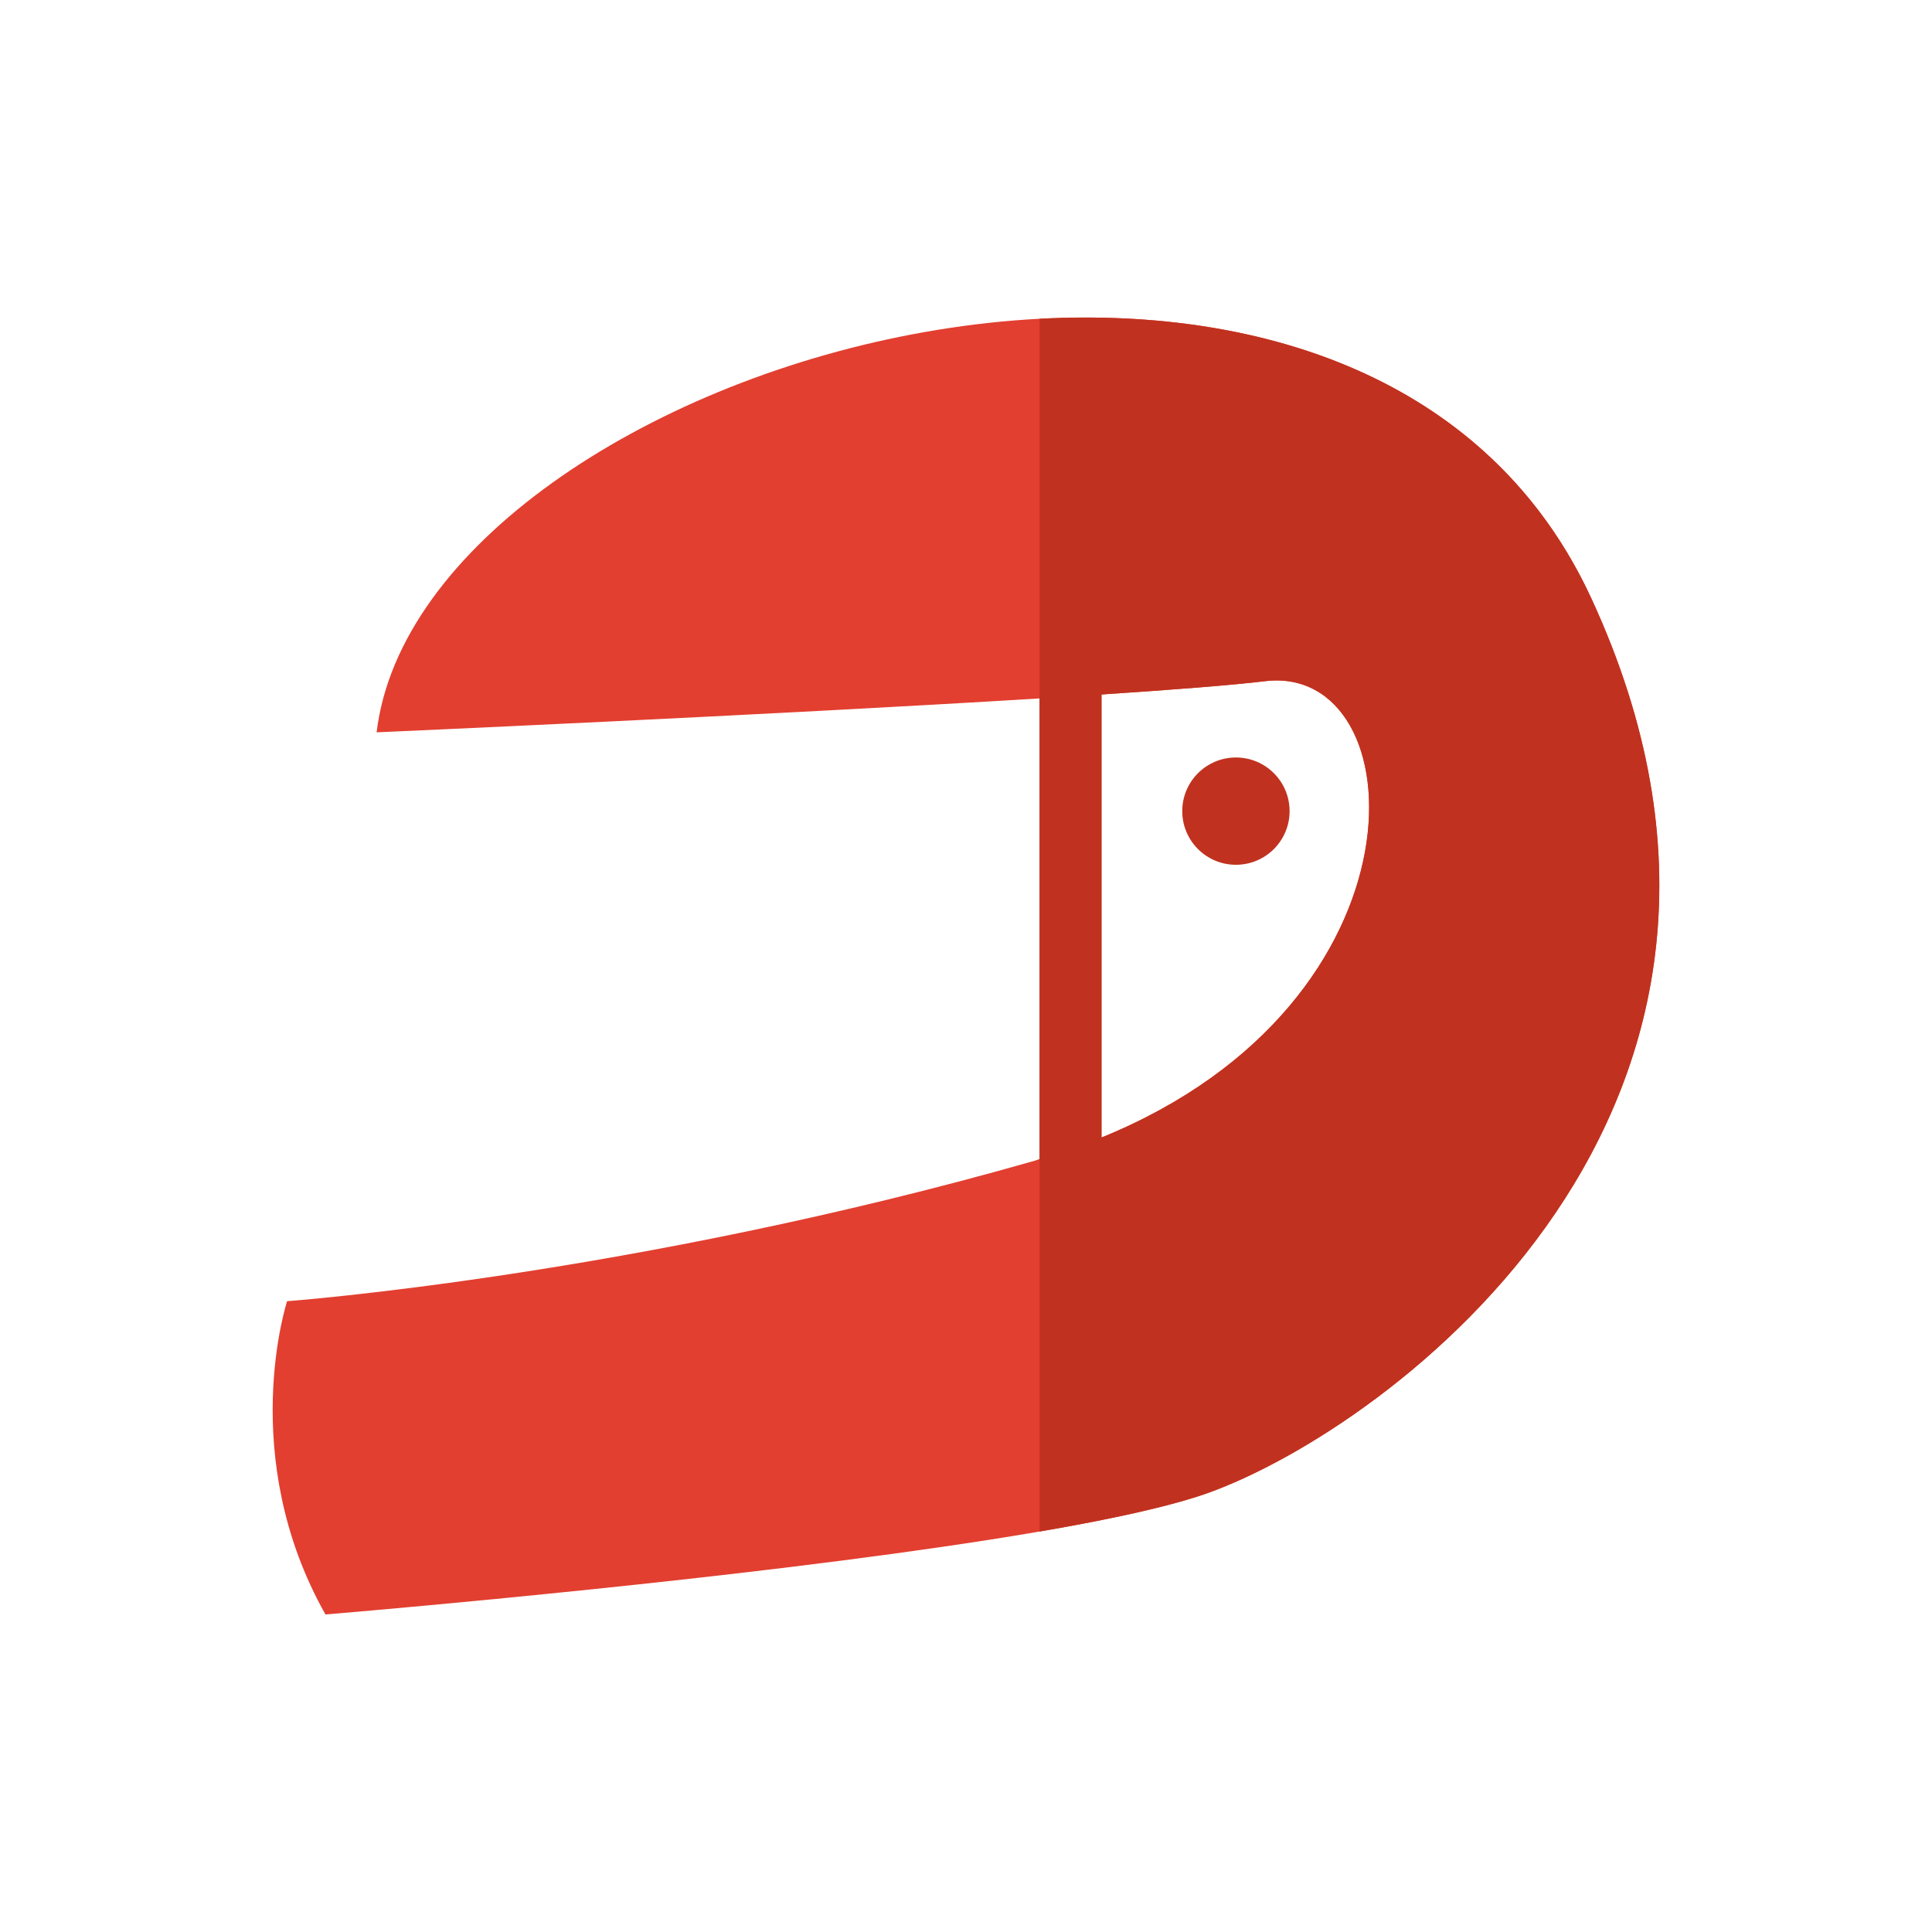<?xml version="1.0" encoding="utf-8"?>
<!-- Generator: Adobe Illustrator 24.3.0, SVG Export Plug-In . SVG Version: 6.00 Build 0)  -->
<svg version="1.1" id="Layer_1" xmlns="http://www.w3.org/2000/svg" xmlns:xlink="http://www.w3.org/1999/xlink" x="0px" y="0px"
	 viewBox="0 0 100 100" enable-background="new 0 0 100 100" xml:space="preserve">
<g>
	<g>
		<path fill="#E23F30" d="M82.36,30.956c-12.24-26.473-60.55-12.241-62.867,6.949c0,0,20.234-0.887,34.314-1.755v23.843
			c-0.081,0.023-0.152,0.057-0.234,0.081C32.728,66.03,14.86,67.35,14.86,67.35s-2.632,8.02,1.985,16.214
			c0,0,3.544-0.291,8.705-0.792l0.443-0.038v-0.006c11.42-1.108,30.222-3.202,36.516-5.447
			C71.774,73.972,94.602,57.426,82.36,30.956z M57.014,58.878V35.947c3.69-0.246,6.745-0.481,8.474-0.69
			C73.273,34.322,74.301,51.846,57.014,58.878z"/>
		<path fill="#C0321F" d="M66.749,41.984c0,1.534-1.243,2.777-2.778,2.777c-1.533,0-2.778-1.243-2.778-2.777
			c0-1.534,1.245-2.777,2.778-2.777C65.505,39.207,66.749,40.45,66.749,41.984z"/>
	</g>
	<path fill="#C0321F" d="M82.36,30.956C77.201,19.8,65.637,15.873,53.807,16.5v19.65v23.843v19.279
		c3.688-0.633,6.78-1.305,8.702-1.99C71.774,73.972,94.602,57.426,82.36,30.956z M57.014,58.878V35.947
		c3.69-0.246,6.745-0.481,8.474-0.69C73.273,34.322,74.301,51.846,57.014,58.878z"/>
</g>
</svg>
